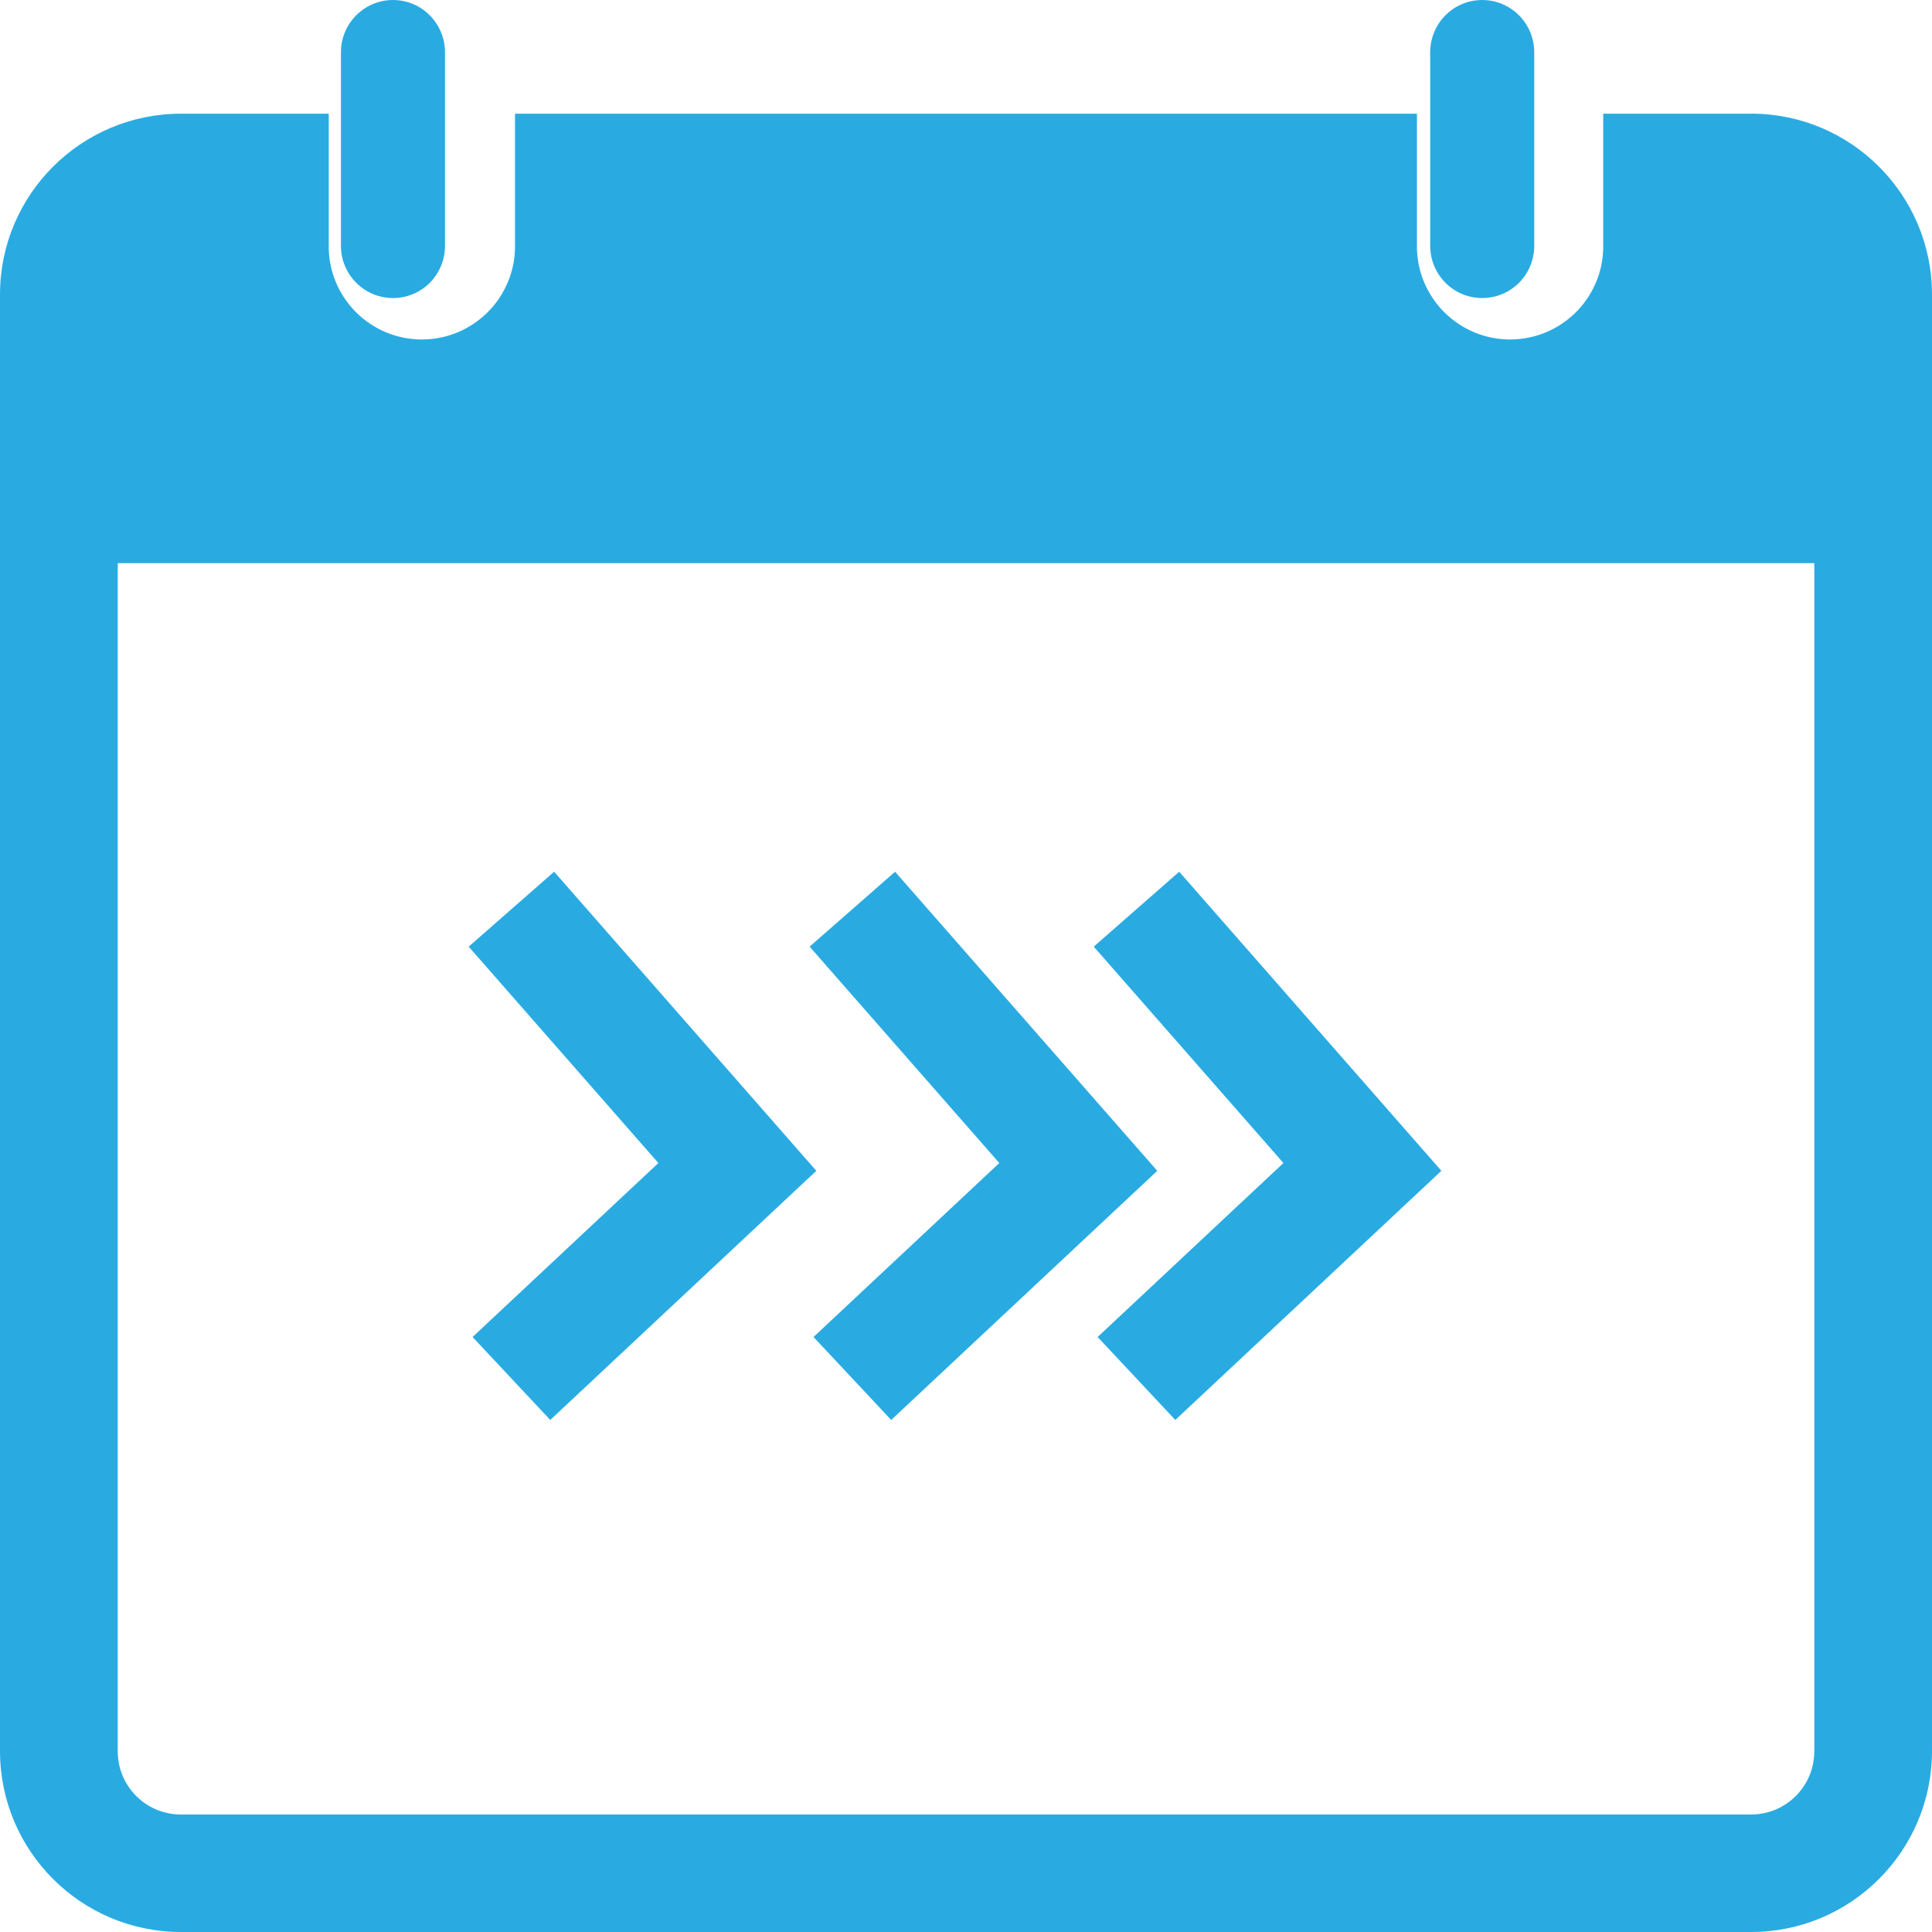 <?xml version="1.0" encoding="UTF-8"?>
<svg width="34px" height="34px" viewBox="0 0 34 34" version="1.1" xmlns="http://www.w3.org/2000/svg" xmlns:xlink="http://www.w3.org/1999/xlink">
    <!-- Generator: Sketch 49.1 (51147) - http://www.bohemiancoding.com/sketch -->
    <title>Group 2</title>
    <desc>Created with Sketch.</desc>
    <defs></defs>
    <g id="Page-1" stroke="none" stroke-width="1" fill="none" fill-rule="evenodd">
        <g id="c-EVENDS-进行中" transform="translate(-387, -311)">
            <g id="Group-8" transform="translate(382, 293)">
                <g id="Group-7" transform="translate(5, 18)">
                    <g id="Group-2">
                        <g id="签到" fill="#29ABE2" fill-rule="nonzero">
                            <path d="M6.917,5.245 C7.159,5.246 7.392,5.149 7.564,4.977 C7.735,4.804 7.832,4.57 7.831,4.326 L7.831,0.92 C7.831,0.592 7.657,0.288 7.374,0.123 C7.09,-0.041 6.741,-0.041 6.458,0.123 C6.174,0.288 6,0.592 6,0.92 L6,4.325 C6,4.834 6.41,5.245 6.917,5.245 Z M26.084,5.245 C26.327,5.246 26.56,5.149 26.732,4.977 C26.904,4.804 27,4.57 27,4.326 L27,0.92 C27,0.592 26.826,0.288 26.542,0.123 C26.259,-0.041 25.91,-0.041 25.626,0.123 C25.343,0.288 25.169,0.592 25.169,0.92 L25.169,4.325 C25.169,4.834 25.578,5.245 26.084,5.245 Z" id="Shape"></path>
                            <path d="M30.817,2.001 L28.214,2.001 L28.214,4.375 C28.192,5.264 27.465,5.974 26.575,5.974 C25.686,5.974 24.958,5.264 24.936,4.375 L24.936,2.001 L9.063,2.001 L9.063,4.375 C9.041,5.264 8.313,5.974 7.424,5.974 C6.534,5.974 5.807,5.264 5.785,4.375 L5.785,2.001 L3.183,2.001 C1.428,2.002 0.004,3.422 0,5.177 L0,30.822 C0.004,32.577 1.428,33.999 3.183,34 L30.817,34 C32.572,33.999 33.996,32.577 34,30.822 L34,5.177 C33.996,3.422 32.572,2.001 30.817,2 L30.817,2.001 Z M31.928,30.823 C31.928,31.435 31.43,31.932 30.817,31.932 L3.183,31.932 C2.57,31.932 2.073,31.436 2.072,30.823 L2.072,9.911 L31.929,9.911 L31.929,30.822 L31.928,30.823 Z" id="Shape"></path>
                        </g>
                        <g id="Group" transform="translate(9, 16)" stroke="#29ABE2" stroke-width="2">
                            <polyline id="Path-6" points="0 0 3.976 4.536 0 8.259"></polyline>
                            <polyline id="Path-6-Copy" points="6 0 9.976 4.536 6 8.259"></polyline>
                            <polyline id="Path-6-Copy-2" points="11 0 14.976 4.536 11 8.259"></polyline>
                        </g>
                    </g>
                </g>
            </g>
        </g>
    </g>
</svg>
